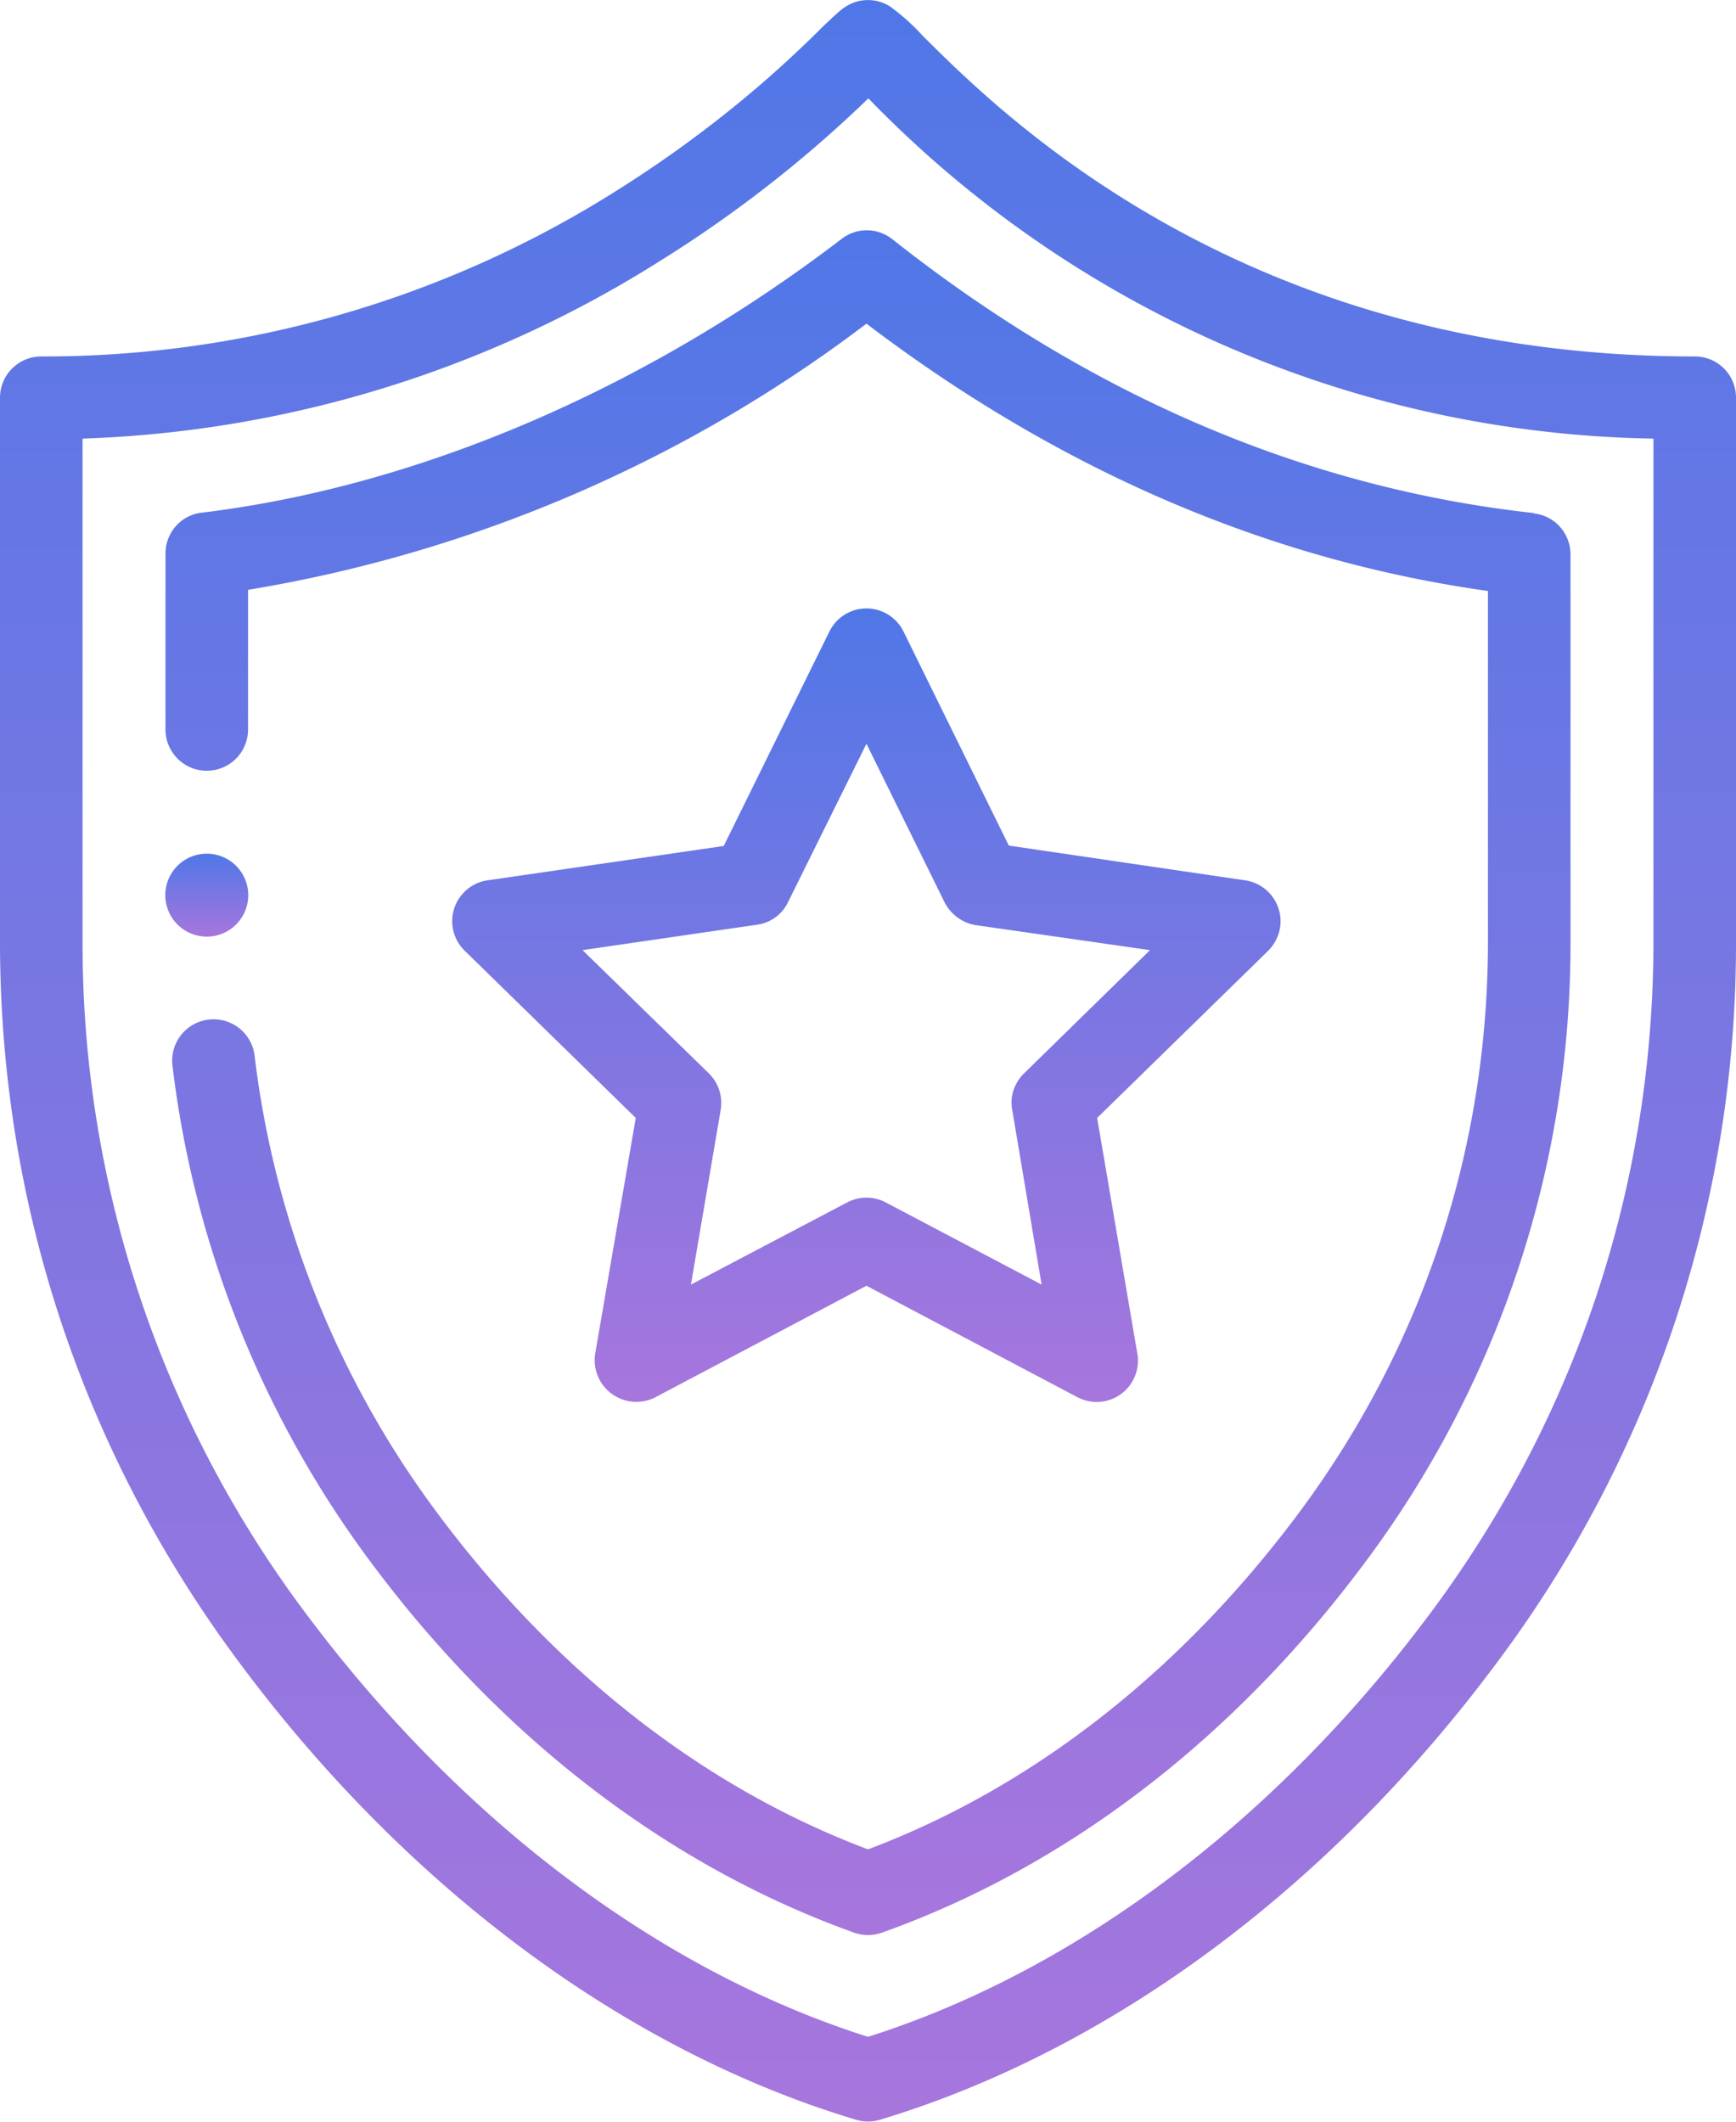 <svg xmlns="http://www.w3.org/2000/svg" xmlns:xlink="http://www.w3.org/1999/xlink" width="45" height="55" viewBox="0 0 45 55"><defs><path id="21nga" d="M775.36 1131.13a1.07 1.07 0 1 0 0 2.15 1.07 1.07 0 0 0 0-2.15z"/><path id="21ngc" d="M812.86 1133.4c0 6.3-1.99 12.3-5.74 17.36-4.01 5.41-9.2 9.32-14.62 11.04-5.42-1.72-10.6-5.63-14.62-11.04a28.92 28.92 0 0 1-5.74-17.35v-13.04a29.9 29.9 0 0 0 15.04-4.65 32.37 32.37 0 0 0 5.33-4.17 28.97 28.97 0 0 0 20.35 8.82zm1.07-15.16c-11.68 0-17.95-6.26-20.01-8.31a5.47 5.47 0 0 0-.86-.77 1.07 1.07 0 0 0-1.12 0c-.16.1-.28.22-.58.5-.76.76-2.55 2.5-5.31 4.24a27.8 27.8 0 0 1-14.98 4.34c-.59 0-1.07.48-1.07 1.07v14.1c0 6.76 2.13 13.2 6.16 18.63 4.36 5.89 10.06 10.12 16.03 11.91a1.07 1.07 0 0 0 .62 0c5.97-1.8 11.67-6.02 16.03-11.9a31.06 31.06 0 0 0 6.16-18.64v-14.1c0-.6-.48-1.07-1.07-1.07z"/><path id="21nge" d="M809.76 1122.3c-5.9-.65-11.5-3.04-16.63-7.1-.38-.3-.92-.31-1.31-.01-5.1 3.9-10.98 6.42-16.59 7.1-.54.06-.94.52-.94 1.06v4.56a1.07 1.07 0 1 0 2.14 0v-3.62a36.26 36.26 0 0 0 16.03-6.9c5 3.8 10.41 6.13 16.11 6.93v9.09c0 5.36-1.69 10.48-4.88 14.78-3.07 4.13-6.93 7.15-11.19 8.75-4.26-1.6-8.12-4.62-11.18-8.74a24.76 24.76 0 0 1-4.72-11.83 1.07 1.07 0 1 0-2.13.25 26.91 26.91 0 0 0 5.13 12.86c3.4 4.58 7.74 7.9 12.54 9.62a1.07 1.07 0 0 0 .72 0c4.8-1.71 9.14-5.04 12.54-9.62a26.77 26.77 0 0 0 5.31-16.07v-10.03c0-.55-.4-1.01-.95-1.07z"/><path id="21ngg" d="M796.54 1136.83c-.25.25-.37.6-.3.95l.76 4.52-4.04-2.13a1.07 1.07 0 0 0-1 0l-4.05 2.13.77-4.52c.06-.35-.05-.7-.3-.95l-3.28-3.2 4.53-.66c.35-.05.65-.27.8-.59l2.03-4.1 2.02 4.1c.16.32.46.54.8.6l4.53.65zm6.6-4.28a1.07 1.07 0 0 0-.87-.73l-6.12-.9-2.73-5.55a1.07 1.07 0 0 0-1.92 0l-2.74 5.56-6.12.89a1.07 1.07 0 0 0-.59 1.83l4.43 4.33-1.05 6.1a1.08 1.08 0 0 0 1.56 1.14l5.47-2.89 5.47 2.89a1.07 1.07 0 0 0 1.55-1.14l-1.04-6.1 4.43-4.33c.29-.29.4-.71.27-1.1z"/><linearGradient id="21ngb" x1="775.36" x2="775.36" y1="1131.13" y2="1133.28" gradientUnits="userSpaceOnUse"><stop offset="0" stop-color="#5077e7"/><stop offset="1" stop-color="#a776dd"/></linearGradient><linearGradient id="21ngd" x1="792.5" x2="792.5" y1="1109" y2="1164" gradientUnits="userSpaceOnUse"><stop offset="0" stop-color="#5077e7"/><stop offset="1" stop-color="#a776dd"/></linearGradient><linearGradient id="21ngf" x1="792.51" x2="792.51" y1="1114.97" y2="1159.16" gradientUnits="userSpaceOnUse"><stop offset="0" stop-color="#5077e7"/><stop offset="1" stop-color="#a776dd"/></linearGradient><linearGradient id="21ngh" x1="792.46" x2="792.46" y1="1124.77" y2="1145.34" gradientUnits="userSpaceOnUse"><stop offset="0" stop-color="#5077e7"/><stop offset="1" stop-color="#a776dd"/></linearGradient></defs><g><g transform="translate(-770 -1109)"><g><g><g><use fill="url(#21ngb)" xlink:href="#21nga"/></g></g></g><g><g><g><use fill="url(#21ngd)" xlink:href="#21ngc"/></g></g></g><g><g><g><use fill="url(#21ngf)" xlink:href="#21nge"/></g></g></g><g><g><g><use fill="url(#21ngh)" xlink:href="#21ngg"/></g></g></g></g></g></svg>